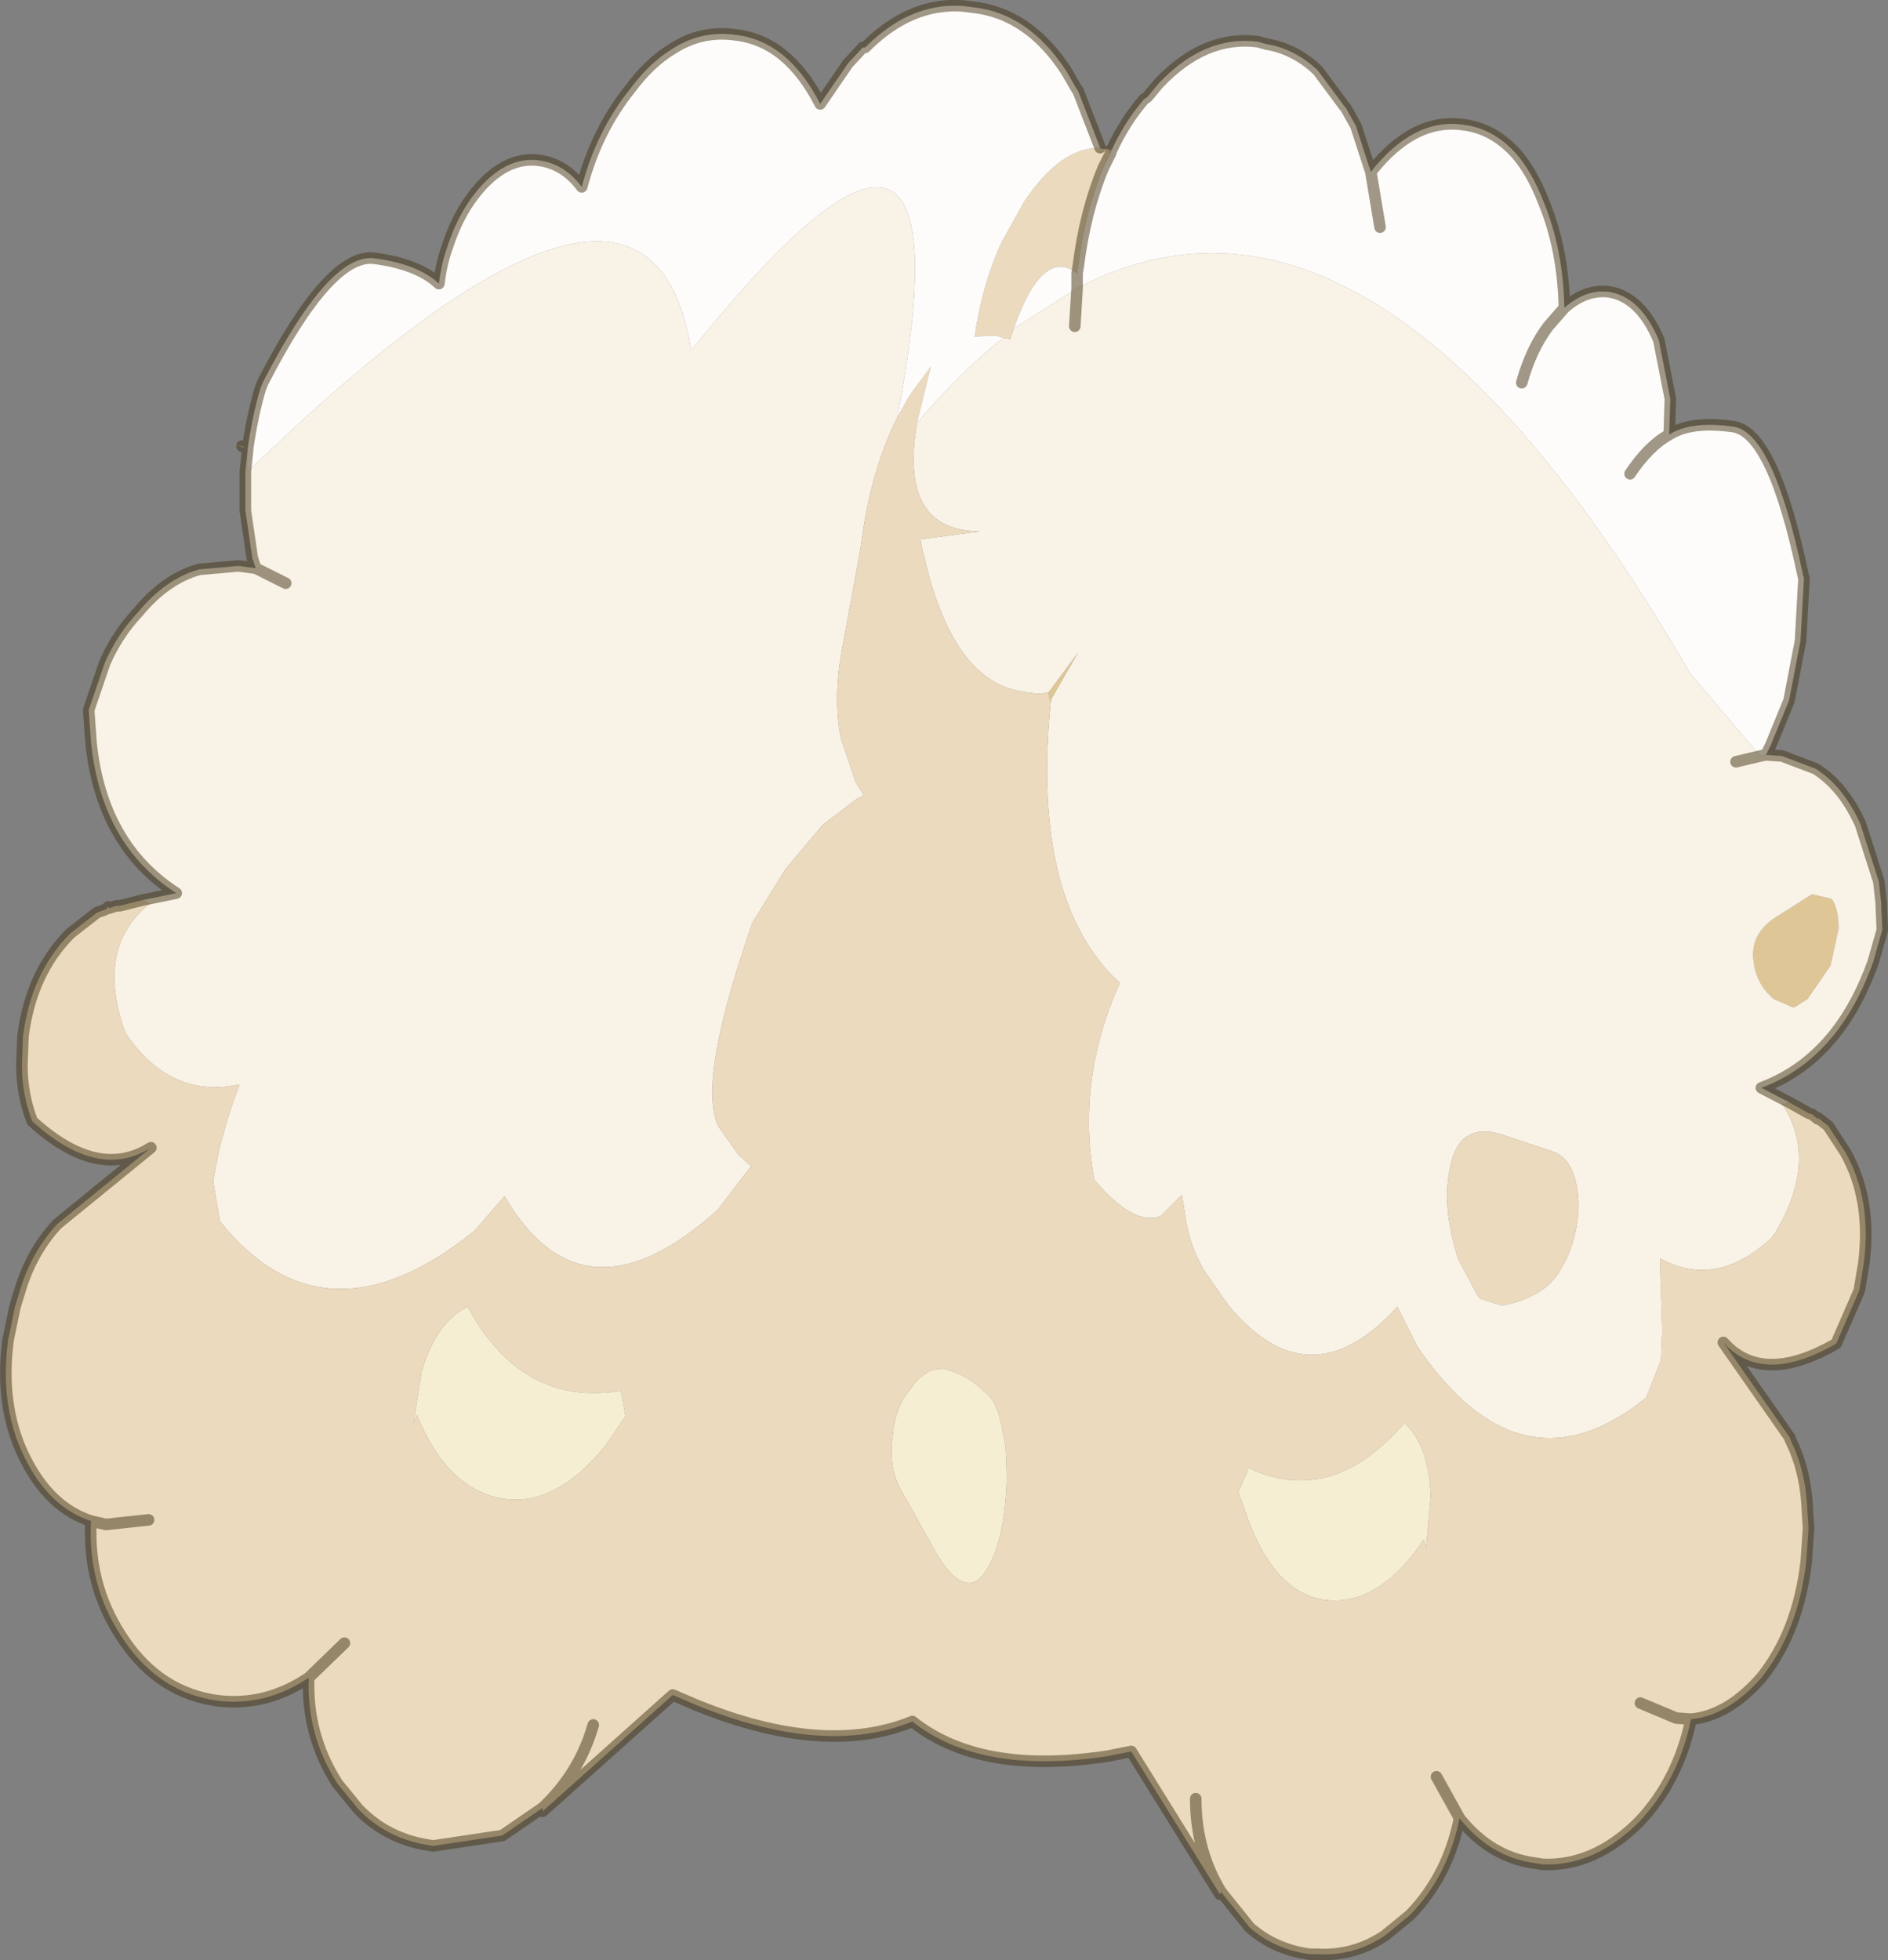 <svg viewBox="0 0 81.947 85.073" xmlns="http://www.w3.org/2000/svg" xmlns:xlink="http://www.w3.org/1999/xlink"><rect x="0" y="0" width="81.947" height="85.073" fill="#808080" stroke="none"/><use transform="translate(0 .01)" width="81.95" height="85.05" xlink:href="#a"/><defs><g id="a"><path d="m213.8 180.95.2 1.1-.85 1.25q-2.25 2.8-4.65 2.3-2.3-.5-3.55-3.6l-.15.35.35-2.25q.65-2.15 2-2.8 2.35 4.35 6.65 3.65m27.25 3.35q3.6 1.7 6.75-1.95 1.05.9 1.15 3.15l-.2 2.25-.1-.35q-1.8 2.7-3.95 2.65-2.3-.05-3.6-3.3l-.5-1.4.45-1.05m-15.15.85q-.5-1-.3-2.25.1-1.25.75-2l.1-.15q.65-.85 1.45-.75l.4.15q.6.2 1.3.85.45.35.65 1.15l.05.2.2 1.05.05 1.25q-.05 2.75-.9 4.1t-2.1-.65l-1.65-2.95" fill="#f5eed3" fill-rule="evenodd" transform="translate(-186.85 -120.6)"/><path d="m234.9 127.05.15.05v.15l-.15-.2m-1.25 5.1-.05.3.05-.3m-1.3 18.5 1.3-1.75-1.15 2-.05.2-.1-.45m31.65 9.7 1.5-.95.85.2q.3.4.3 1.3l-.35 1.6-1 1.45-.55.35h-.1l-.8-.35q-.8-.65-.9-1.75-.1-1.15 1.05-1.85" fill="#dec696" fill-rule="evenodd" transform="translate(-186.85 -120.6)"/><path d="m263.5 153.35.7.05 1.45.55q1.2.75 1.95 2.4l.8 2.5.1.9.05 1.2-.4 1.4q-1.5 4.2-4.85 5.45l1.25.65-.35.05q1.6 2.4-.3 5.6l-.15.2q-2.4 2.25-4.85.9l.1 3.1-.05 1.3-.65 1.65q-5.45 4.4-9.95-2.25l-.85-1.7q-3.85 4.25-7.4-.15l-1-1.45q-.55-.95-.75-2l-.2-1.25-.9.9q-1.15.5-2.9-1.55-.8-4.3 1.1-8.55-3.85-3.55-3-12.15l.05-.2 1.15-2-1.3 1.75-.4.05-.5-.05-.25-.05q-3.2-.5-4.4-6.6l2.6-.35q-3.55 0-2.75-4.7 1.85-2.2 3.75-3.7l.3.05.15-.45 2.75-1.75q12.95-6.8 26.6 16.7l3.05 3.6.25-.05m-70.45 6.3 1.45-.3q-3.25-2.1-3.7-6.55l-.1-1.4.7-2.05q.55-1.25 1.45-2.2 1.2-1.45 2.65-1.85l1.7-.15.75.1-.15-.45-.3-2.05v-1.7l.1-.95v.95l.8-.75q16.65-15.85 18.45-4.5 12.45-15.5 8.95 2.9-1.2 2.4-1.6 5.7l-.8 4.35q-.4 2.15-.05 3.9l.65 1.9.35.55-.3.15-1.5 1.15-1.6 1.9-1.45 2.35-.15.45q-2.25 6.6-1.3 8.4l.85 1.2.55.5-1.45 1.9q-5.85 5.25-9.25-.6l-1.3 1.5q-6.5 5.25-11.05-.4l-.3-1.75.25-1.3q.4-1.6.9-2.9-2.95.65-4.9-2.15l-.1-.2q-1.25-3.6 1.1-5.5l-.3-.15m40.45-24.9.1-1.65-.1 1.65m-34.25 11.15-1.3-.65 1.3.65M264 160.35q-1.15.7-1.05 1.85.1 1.1.9 1.75l.8.35h.1l.55-.35 1-1.45.35-1.6q0-.9-.3-1.3l-.85-.2-1.5.95m-14.2 10.85q-.4 1.75.35 4.05l.85 1.6.1.1.95.3q1.1-.2 1.9-.8.75-.65 1.15-1.9.4-1.3.2-2.4-.2-1.2-.95-1.55l-2.4-.8q-1.75-.5-2.15 1.4m12.4-17.55 1.05-.25-1.05.25" fill="#f9f2e6" fill-rule="evenodd" transform="translate(-186.85 -120.6)"/><path d="m234.6 127 .05.05h.25l.15.2v-.15h.05l-.05.15-.3.6q-.8 1.9-1.1 4.3l-.05.3q-1.5-1.15-2.75 2.4l-.15.45-.3-.05-.35-.1-.9.05q.35-2.35 1.2-4.15l.95-1.7q1.55-2.35 3.3-2.35m29.95 41.45.8.45.15.05.25.2v-.05l.45.35.75 1.15q1.15 2.05.8 4.8l-.2 1.2-1 2.3q-3.2 1.85-4.9-.05l2.9 4.15v.05q.7 1.4.75 3.15l.05.7-.1 1.45q-.35 3.05-1.95 5.05-1.45 1.65-3.05 1.8-.55 2.65-2.25 4.45-1.95 1.95-4.2 1.85l-.3-.05q-1.95-.25-3.3-1.95-.5 2.5-2.15 4.2l-1.1.9q-1.35.9-2.95.8h-.3q-1.5-.2-2.6-1.15l-1.25-1.55-.05.1-3.85-6.2-1 .2q-5.55.85-8.5-1.5-3.8 1.55-9.35-.7l-1.05-.45-5.65 5.05v-.15l-1.75 1.2-3 .45-.3-.05q-1.75-.3-2.95-1.55l-.9-1.1q-1.35-2.1-1.25-4.6-1.85 1.25-3.95 1l-.3-.05q-2.45-.45-3.95-2.85-1.4-2.2-1.25-4.9-1.7-.55-2.75-2.5-1.25-2.3-.85-5.35l.3-1.45.2-.65q.5-1.7 1.6-2.9l.05-.05 4.05-3.3q-2.3 1.45-5.15-1.15-.45-1.15-.45-2.45l.05-1.25q.35-2.75 2.05-4.45l1.15-.9.4-.15.1-.1.05.05.3-.1h.15l1-.25.3.15q-2.35 1.9-1.1 5.5l.1.2q1.95 2.8 4.9 2.15-.5 1.3-.9 2.9l-.25 1.3.3 1.75q4.55 5.65 11.05.4l1.3-1.5q3.4 5.85 9.25.6l1.45-1.9-.55-.5-.85-1.2q-.95-1.8 1.3-8.4l.15-.45 1.45-2.35 1.6-1.9 1.5-1.15.3-.15-.35-.55-.65-1.9q-.35-1.75.05-3.9l.8-4.35q.4-3.3 1.6-5.7l.5-.9.95-1.3-.6 2.45q-.8 4.7 2.75 4.7l-2.6.35q1.2 6.1 4.4 6.6l.25.05.5.05.4-.05.1.45q-.85 8.6 3 12.15-1.9 4.25-1.1 8.55 1.75 2.05 2.9 1.55l.9-.9.2 1.25q.2 1.05.75 2l1 1.45q3.55 4.4 7.4.15l.85 1.7q4.5 6.65 9.95 2.25l.65-1.65.05-1.3-.1-3.1q2.45 1.35 4.85-.9l.15-.2q1.9-3.2.3-5.6l.35-.05m-66.95-28.4-.6-.15.25.05h.1l.1.05.15.05m4.2 51.85-1.55 1.5 1.55-1.5m-11-5.3.65.15 1.85-.2-1.85.2-.65-.15m23-5.65q-4.3.7-6.65-3.65-1.35.65-2 2.8l-.35 2.25.15-.35q1.25 3.1 3.55 3.6 2.4.5 4.65-2.3l.85-1.25-.2-1.1m27.25 3.35-.45 1.05.5 1.4q1.3 3.25 3.6 3.3 2.15.05 3.95-2.65l.1.35.2-2.25q-.1-2.25-1.15-3.15-3.15 3.65-6.75 1.95m-15.15.85 1.65 2.95q1.25 2 2.1.65t.9-4.1l-.05-1.25-.2-1.05-.05-.2q-.2-.8-.65-1.15-.7-.65-1.3-.85l-.4-.15q-.8-.1-1.45.75l-.1.15q-.65.75-.75 2-.2 1.25.3 2.25m23.9-13.95q.4-1.9 2.15-1.4l2.4.8q.75.35.95 1.55.2 1.1-.2 2.4-.4 1.25-1.15 1.9-.8.6-1.9.8l-.95-.3-.1-.1-.85-1.6q-.75-2.3-.35-4.05m-39.4 27.85q1.6-1.5 2.2-3.6-.6 2.1-2.2 3.6m38.8-1.35 1 1.8-1-1.8m-9.35 5q-1.1-1.8-1.1-4.05 0 2.25 1.1 4.05m20.4-7.5-.65-.05-1.55-.65 1.55.65.65.05" fill="#ebdabe" fill-rule="evenodd" transform="translate(-186.85 -120.6)"/><path d="M197.6 140.05q.2-1.4.55-2.6l.1-.25q2.9-5.65 4.85-5.4 1.9.25 2.8 1.1.1-.85.35-1.55.45-1.4 1.2-2.35 1.3-1.65 2.8-1.45 1.1.15 1.85 1.15.65-2.45 2.1-4.25.85-1.15 1.85-1.75 1.25-.8 2.7-.6 2.3.25 3.7 3l1.2-1.75.65-.7h.1q.8-.8 1.65-1.25 1.25-.65 2.6-.55l.4.05q2.45.25 4.1 2.8l.4.7.1.15.95 2.45q-1.75 0-3.3 2.35l-.95 1.7q-.85 1.8-1.2 4.15l.9-.05.35.1q-1.9 1.5-3.75 3.7l.6-2.45-.95 1.3-.5.9q3.5-18.4-8.95-2.9-1.8-11.35-18.45 4.5l-.8.75v-1m37.5-12.95q.55-1.2 1.4-2.2l.15-.1.5-.6q2-2.1 4.3-1.8l.35.1q1.25.2 2.25 1.15l1.15 1.55.05.05.45.8.65 2q1.85-2.35 4-2.05 1.3.15 2.3 1.25.7.8 1.2 2.1.85 2.05.9 4.6.9-.8 1.9-.7 1.4.2 2.2 2.1l.5 2.55-.05 1.55q.95-.6 2.75-.35 1.75.2 3.05 6.4l.05.2-.15 2.7-.5 2.6-.8 1.95-.2.4-.25.05-3.05-3.6q-13.65-23.5-26.6-16.7v-.65.65l-2.75 1.75q1.25-3.55 2.75-2.4l.05-.3q.3-2.4 1.1-4.3l.3-.6.05-.15m22.5 14.05q.8-1.2 1.7-1.7-.9.5-1.7 1.7m-11.25-13.1.4 2.4-.4-2.4m6.55 9.15q.4-1.45 1.15-2.45l.7-.8-.7.8q-.75 1-1.15 2.45" fill="#fefcfa" fill-rule="evenodd" transform="translate(-186.85 -120.6)"/><path d="M10.75 19.45q.2-1.4.55-2.6l.1-.25q2.9-5.65 4.85-5.4 1.9.25 2.8 1.1.1-.85.35-1.55.45-1.4 1.2-2.35 1.3-1.65 2.8-1.45 1.1.15 1.85 1.15.65-2.45 2.1-4.25.85-1.15 1.85-1.75 1.25-.8 2.7-.6 2.3.25 3.7 3l1.2-1.75.65-.7h.1q.8-.8 1.65-1.25 1.25-.65 2.6-.55l.4.05q2.45.25 4.1 2.8l.4.7.1.15.95 2.45m.45.1h.05q.55-1.2 1.4-2.2l.15-.1.5-.6q2-2.1 4.3-1.8l.35.1q1.25.2 2.25 1.15l1.15 1.55.05.05.45.8.65 2q1.85-2.35 4-2.05 1.3.15 2.3 1.25.7.8 1.2 2.1.85 2.05.9 4.6.9-.8 1.9-.7 1.4.2 2.2 2.1l.5 2.55-.05 1.55q.95-.6 2.75-.35 1.75.2 3.05 6.4l.05.2-.15 2.7-.5 2.6-.8 1.95-.2.4.7.05 1.45.55q1.2.75 1.95 2.4l.8 2.5.1.9.05 1.2-.4 1.4q-1.5 4.2-4.85 5.45l1.25.65.8.45.15.05.25.2v-.05l.45.35.75 1.15q1.15 2.05.8 4.8l-.2 1.2-1 2.3q-3.2 1.85-4.9-.05l2.9 4.15v.05q.7 1.4.75 3.15l.05.7-.1 1.45q-.35 3.05-1.95 5.05-1.45 1.65-3.05 1.8-.55 2.65-2.25 4.45-1.95 1.95-4.2 1.85l-.3-.05q-1.95-.25-3.3-1.95-.5 2.5-2.15 4.2l-1.1.9q-1.35.9-2.95.8h-.3q-1.5-.2-2.6-1.15L53 82.1l-.05.1L49.1 76l-1 .2q-5.55.85-8.5-1.5-3.8 1.55-9.35-.7l-1.05-.45-5.65 5.05v-.15l-1.75 1.2-3 .45-.3-.05q-1.75-.3-2.95-1.55l-.9-1.1q-1.35-2.1-1.25-4.6-1.85 1.25-3.95 1l-.3-.05Q6.7 73.3 5.2 70.9 3.8 68.7 3.95 66q-1.7-.55-2.75-2.5-1.25-2.3-.85-5.35l.3-1.45.2-.65q.5-1.7 1.6-2.9l.05-.05 4.05-3.3q-2.3 1.45-5.15-1.15Q.95 47.5.95 46.2L1 44.95q.35-2.75 2.05-4.45l1.15-.9.4-.15.1-.1.05.05.3-.1h.15l1-.25 1.45-.3q-3.25-2.1-3.7-6.55l-.1-1.4.7-2.05Q5.1 27.5 6 26.55q1.2-1.45 2.65-1.85l1.7-.15.75.1-.15-.45-.3-2.05v-1.7l.1-.95v-.05m-.25-.1.1.05.15.05M48.25 6.5l-.05.15-.3.6q-.8 1.9-1.1 4.3l-.05.3v.65l-.1 1.65M76.4 32.8l.25-.05m-65.55-8.1 1.3.65M6.45 65.95l-1.85.2-.65-.15m9.45 6.8 1.55-1.5M67.9 13.35l-.7.8q-.75 1-1.15 2.45M59.9 9.85l-.4-2.4m12.95 11.4q-.9.5-1.7 1.7M76.4 32.8l-1.05.25M71.2 73.9l1.55.65.65.05m-21.5 3.45q0 2.25 1.1 4.05m10.35-3.2-1-1.8m-36.6-2.25q-.6 2.1-2.2 3.6" fill="none" stroke="#423212" stroke-linecap="round" stroke-linejoin="round" stroke-opacity=".502" stroke-width=".5"/></g></defs></svg>